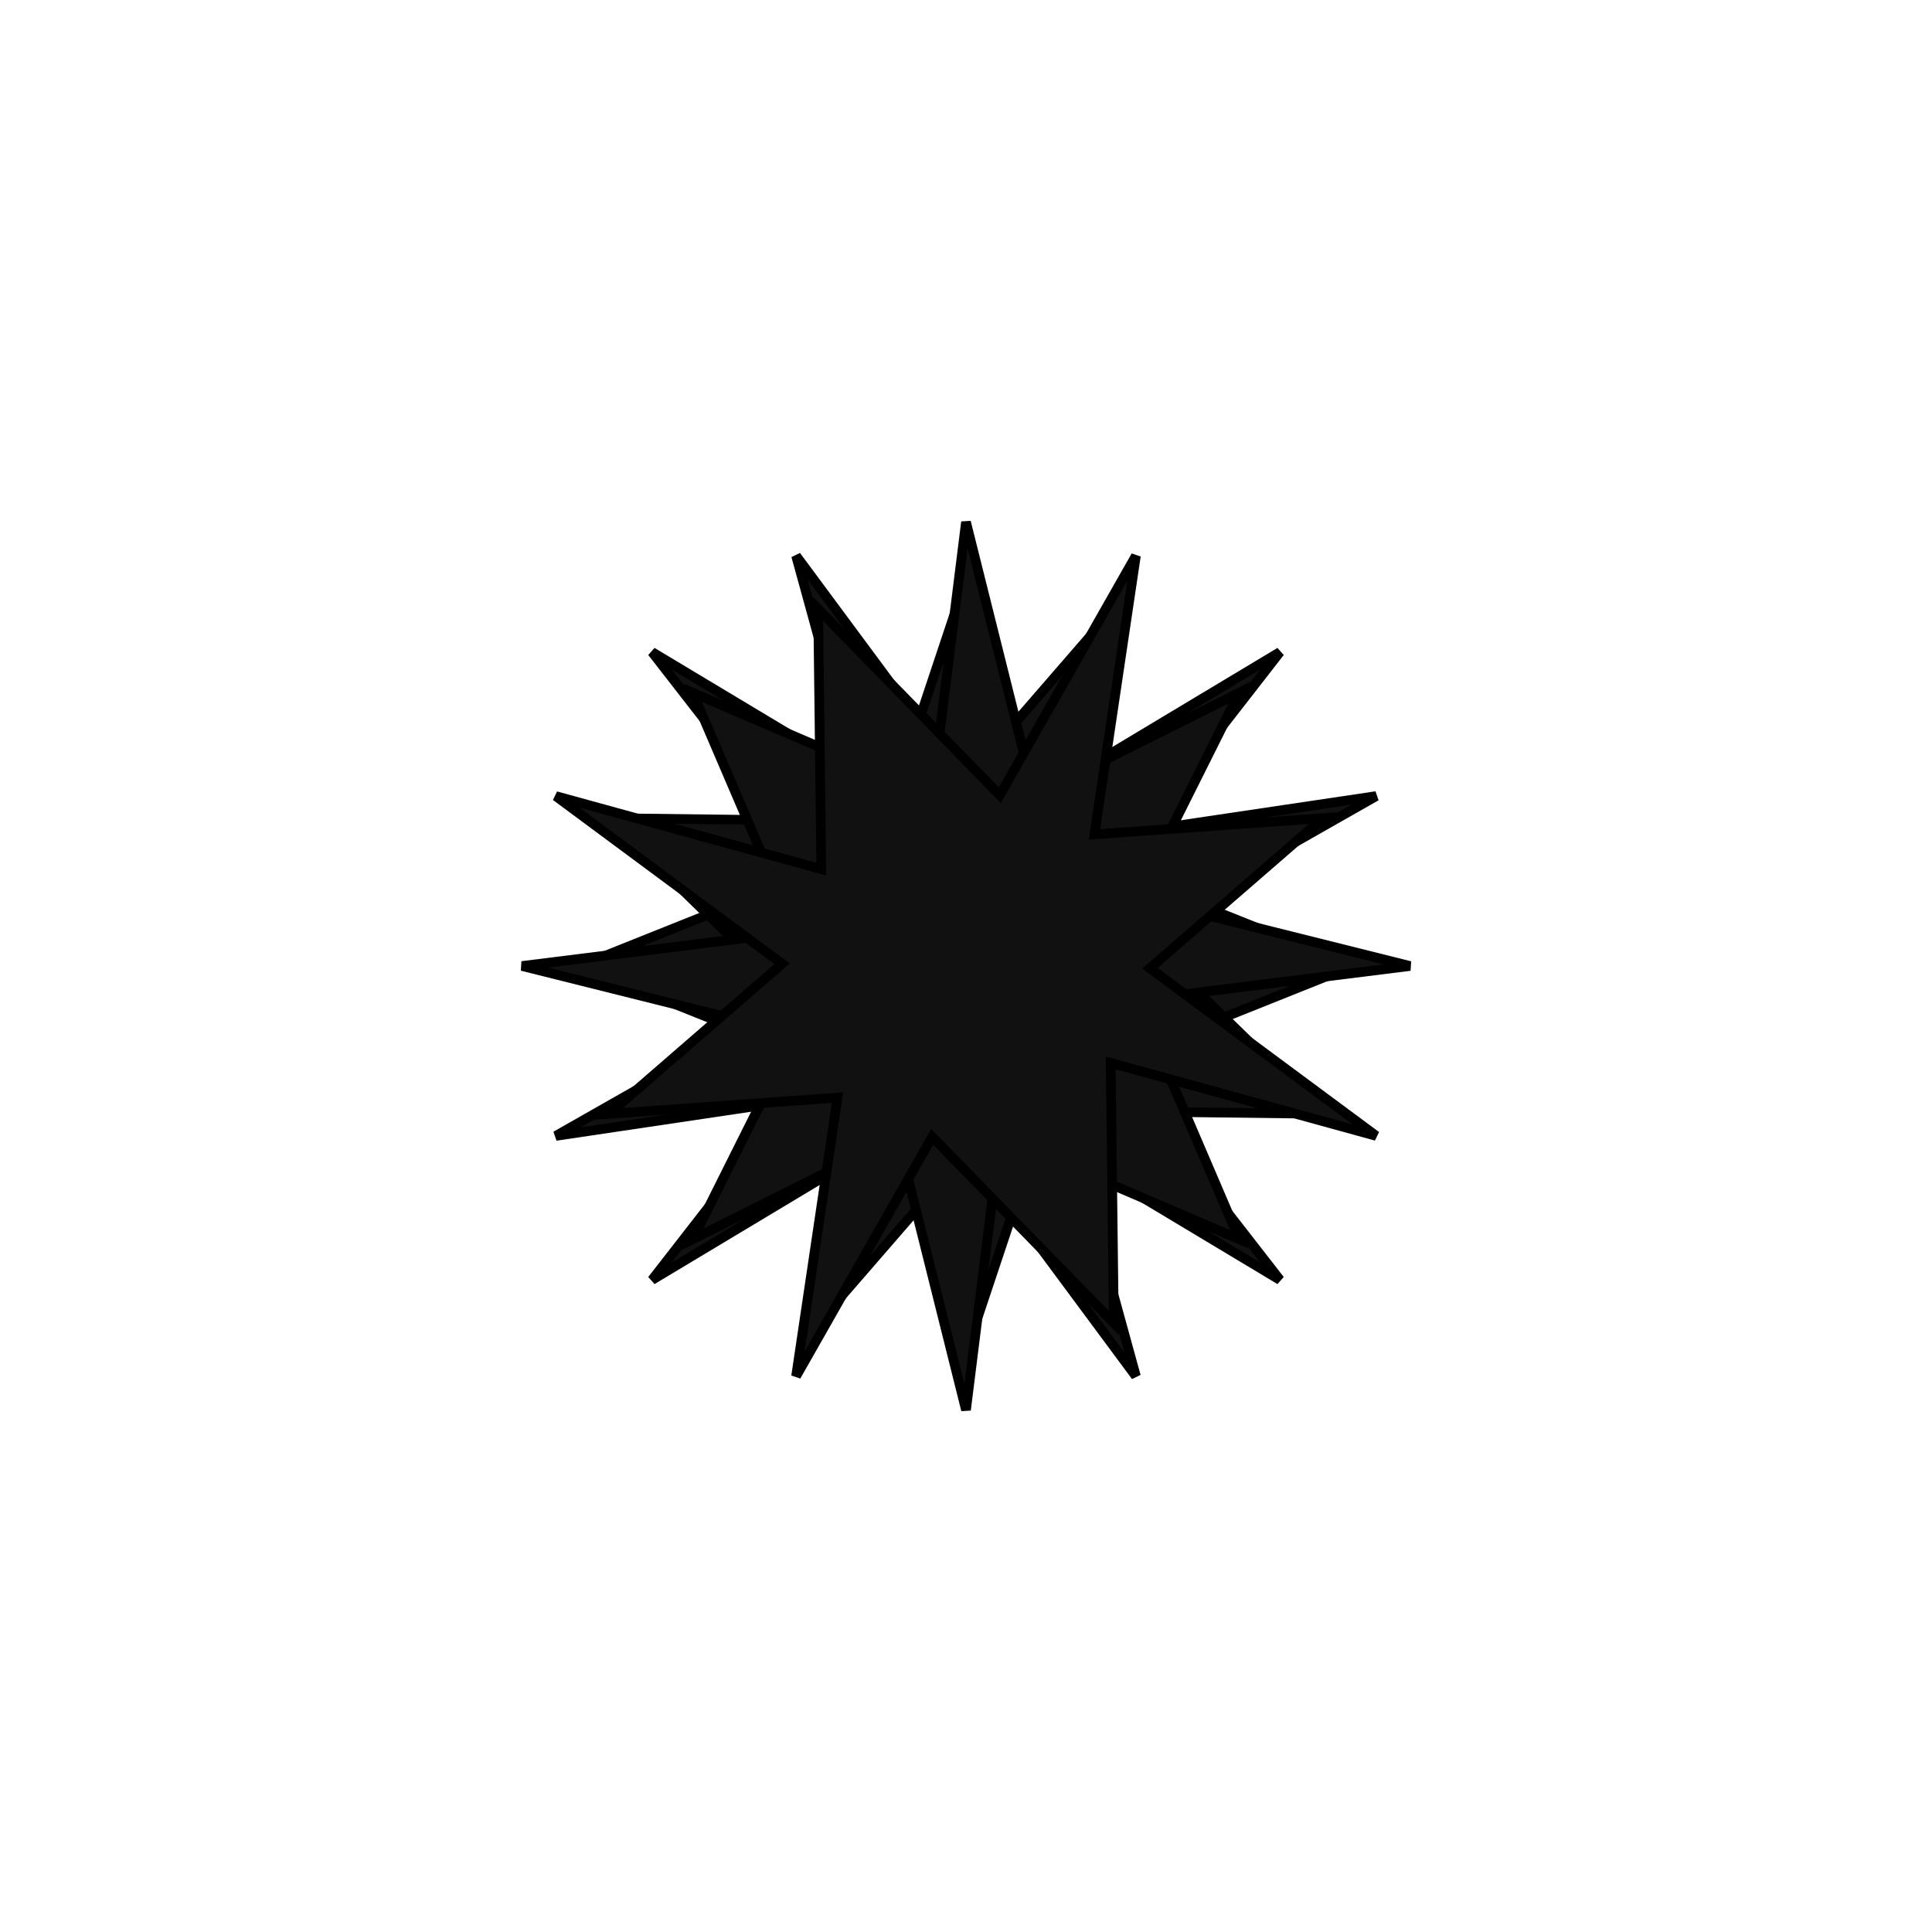 <svg width="100%" height="100%" viewBox="0 0 400 400" xmlns="http://www.w3.org/2000/svg">
  <!-- Latar belakang putih -->
  <rect x="0" y="0" width="400" height="400" fill="#fff"/>
  <!-- Bintang 1 (Hitam, tanpa rotasi) -->
  <polygon
    points="200,120 215,165 265,135 230,180 280,200 230,220 265,265 215,235 200,280 185,235 135,265 170,220 120,200 170,180 135,135 185,165"
    fill="#111"
    stroke="#000"
    stroke-width="2"/>
  <!-- Bintang 2 (Hitam, rotasi 22.5°) -->
  <polygon
    points="200,120 215,165 265,135 230,180 280,200 230,220 265,265 215,235 200,280 185,235 135,265 170,220 120,200 170,180 135,135 185,165"
    fill="#111"
    stroke="#000"
    stroke-width="2"
    transform="rotate(22.5 200 200)"/>
  <!-- Bintang 3 (Hitam, rotasi 45°) -->
  <polygon
    points="200,120 215,165 265,135 230,180 280,200 230,220 265,265 215,235 200,280 185,235 135,265 170,220 120,200 170,180 135,135 185,165"
    fill="#111"
    stroke="#000"
    stroke-width="2"
    transform="rotate(45 200 200)"/>
  <!-- Bintang 4 (Hitam, rotasi 67.5°) -->
  <polygon
    points="200,120 215,165 265,135 230,180 280,200 230,220 265,265 215,235 200,280 185,235 135,265 170,220 120,200 170,180 135,135 185,165"
    fill="#111"
    stroke="#000"
    stroke-width="2"
    transform="rotate(67.5 200 200)"/>
</svg>
